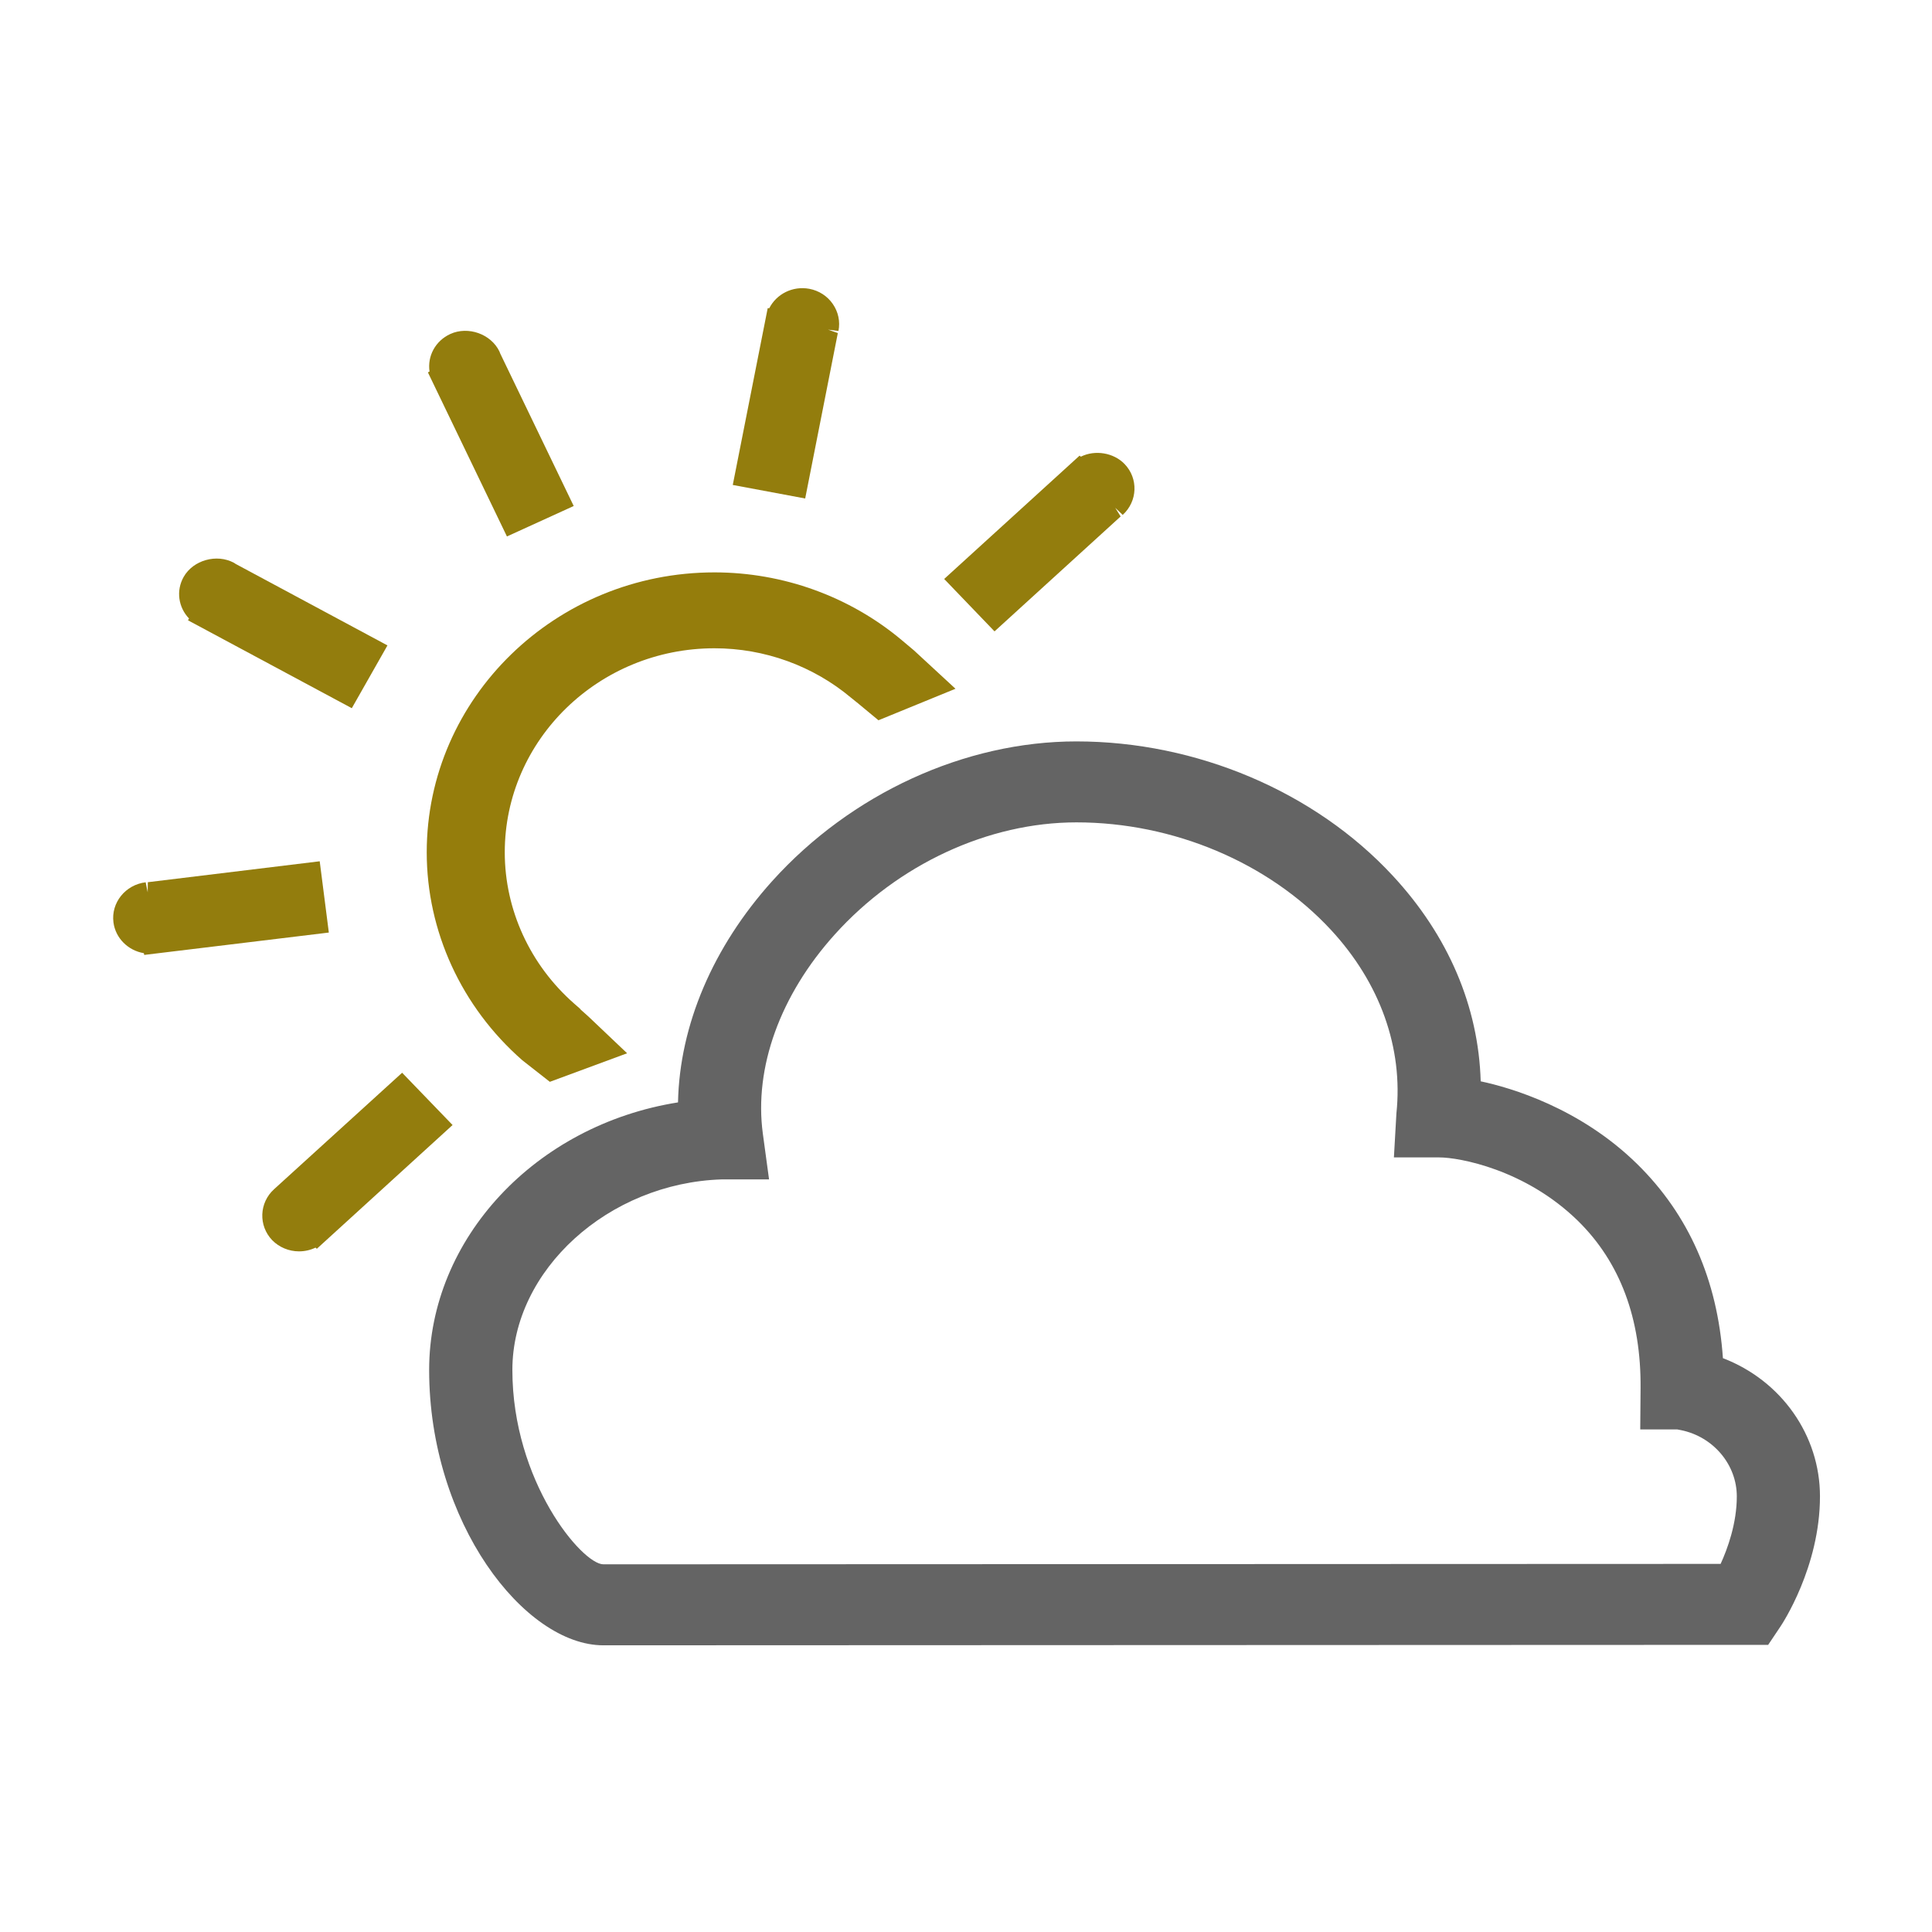 <?xml version="1.0" encoding="UTF-8" standalone="no"?>
<!-- Generator: Adobe Illustrator 16.0.0, SVG Export Plug-In . SVG Version: 6.00 Build 0)  -->

<svg
   xmlns:dc="http://purl.org/dc/elements/1.1/"
   xmlns:cc="http://creativecommons.org/ns#"
   xmlns:rdf="http://www.w3.org/1999/02/22-rdf-syntax-ns#"
   xmlns:svg="http://www.w3.org/2000/svg"
   xmlns="http://www.w3.org/2000/svg"
   xmlns:sodipodi="http://sodipodi.sourceforge.net/DTD/sodipodi-0.dtd"
   xmlns:inkscape="http://www.inkscape.org/namespaces/inkscape"
   version="1.1"
   id="Layer_1"
   x="0px"
   y="0px"
   width="64px"
   height="64px"
   viewBox="0 0 64 64"
   enable-background="new 0 0 64 64"
   xml:space="preserve"
   inkscape:version="0.91 r13725"
   sodipodi:docname="meteo.svg"><defs
     id="defs23" /><sodipodi:namedview
     pagecolor="#ffffff"
     bordercolor="#666666"
     borderopacity="1"
     objecttolerance="10"
     gridtolerance="10"
     guidetolerance="10"
     inkscape:pageopacity="0"
     inkscape:pageshadow="2"
     inkscape:window-width="1920"
     inkscape:window-height="1027"
     id="namedview21"
     showgrid="false"
     inkscape:zoom="10.429825"
     inkscape:cx="16.856278"
     inkscape:cy="34.757621"
     inkscape:window-x="1912"
     inkscape:window-y="-8"
     inkscape:window-maximized="1"
     inkscape:current-layer="g5" /><path
     fill="#fff"
     d="M57.074,44.991c-0.18-2.595-1.135-4.757-2.842-6.433c-1.901-1.863-4.196-2.529-5.182-2.738  c-0.072-2.481-1.076-4.832-2.916-6.814c-2.58-2.783-6.498-4.446-10.477-4.446c-3.696,0-7.463,1.729-10.075,4.625  c-1.968,2.186-3.07,4.777-3.122,7.333c-4.721,0.75-8.244,4.515-8.244,8.863c0,5.051,3.155,9.119,5.768,9.122h0.002l38.587-0.015  l0.406-0.606c0.054-0.081,1.31-1.972,1.31-4.312C60.29,47.545,59.007,45.732,57.074,44.991z M25.27,37.553  c-0.295-2.186,0.574-4.591,2.385-6.6c2.094-2.324,5.086-3.711,8.002-3.711c3.212,0,6.364,1.33,8.43,3.559  c1.63,1.76,2.399,3.912,2.171,6.08l-0.083,1.46h1.511c0.635,0,2.838,0.388,4.588,2.104c1.396,1.371,2.094,3.24,2.072,5.553  l-0.011,1.354h1.228l0.131,0.025c1.066,0.221,1.84,1.143,1.84,2.193c0,0.894-0.305,1.729-0.536,2.236l-37.01,0.014  c-0.706,0-3.015-2.746-3.015-6.439c0-3.304,3.177-6.193,6.938-6.312h1.565L25.27,37.553z"
     id="path3"
     style="fill:#646464;fill-opacity:1" /><g
     id="g5"><path
       fill="#EECF37"
       d="M29.869,21.203c-1.726-1.446-3.929-2.242-6.203-2.242c-5.255,0-9.53,4.16-9.53,9.273   c0,2.615,1.15,5.122,3.167,6.889l0.911,0.714l2.56-0.946l-1.277-1.213L19.22,33.43l0.005-0.005l-0.203-0.178   c-1.462-1.283-2.301-3.109-2.301-5.012c0-3.728,3.116-6.76,6.947-6.76c1.656,0,3.26,0.58,4.518,1.633l0.202,0.163V23.27l0.712,0.59   l2.552-1.044l-1.375-1.27L29.869,21.203z"
       id="path7"
       style="fill:#957d0c;fill-opacity:1" /><path
       fill="#EECF37"
       d="M19.005,16.762l-2.436-5.055l-0.025-0.065c-0.279-0.578-1.036-0.848-1.627-0.578   c-0.497,0.227-0.764,0.736-0.688,1.243l-0.054,0.029l2.618,5.435L19.005,16.762z M16.241,11.809L16.241,11.809L16.241,11.809   L16.241,11.809z"
       id="path9"
       style="fill:#937d0d;fill-opacity:1" /><path
       fill="#EECF37"
       d="M6.227,20.548l5.427,2.912l1.181-2.08l-5.024-2.697l-0.06-0.039c-0.574-0.309-1.35-0.09-1.666,0.465   c-0.261,0.46-0.175,1.012,0.177,1.38L6.227,20.548z"
       id="path11"
       style="fill:#937d0d;fill-opacity:1" /><path
       fill="#EECF37"
       d="M10.591,28.531l-5.694,0.693l-0.005,0.335l0,0l0,0l0,0l-0.067-0.332c-0.671,0.081-1.15,0.677-1.067,1.325   c0.067,0.525,0.484,0.936,1.007,1.023l0.013,0.058l6.115-0.741L10.591,28.531z"
       id="path13"
       style="fill:#937d0d;fill-opacity:1" /><path
       fill="#EECF37"
       d="M9.078,39.395c-0.494,0.448-0.522,1.207-0.061,1.688c0.229,0.234,0.553,0.37,0.887,0.37   c0.192,0,0.379-0.042,0.548-0.124l0.044,0.038l4.496-4.099l-1.671-1.732L9.078,39.395z"
       id="path15"
       style="fill:#937d0d;fill-opacity:1" /><path
       fill="#EECF37"
       d="M37.254,15.372c-0.363-0.378-0.982-0.478-1.449-0.244l-0.043-0.034l-4.485,4.085l1.668,1.736l4.178-3.807   l-0.18-0.287l0.248,0.236C37.686,16.606,37.714,15.851,37.254,15.372z"
       id="path17"
       style="fill:#937d0d;fill-opacity:1" /><path
       fill="#EECF37"
       d="M27.754,11.034l-0.323-0.114l0,0l0.344,0.044c0.062-0.314-0.005-0.632-0.189-0.897   c-0.182-0.263-0.459-0.44-0.777-0.5c-0.557-0.103-1.09,0.177-1.325,0.642h-0.053l-1.157,5.856l2.399,0.448L27.754,11.034z"
       id="path19"
       style="fill:#937d0d;fill-opacity:1" /></g></svg>